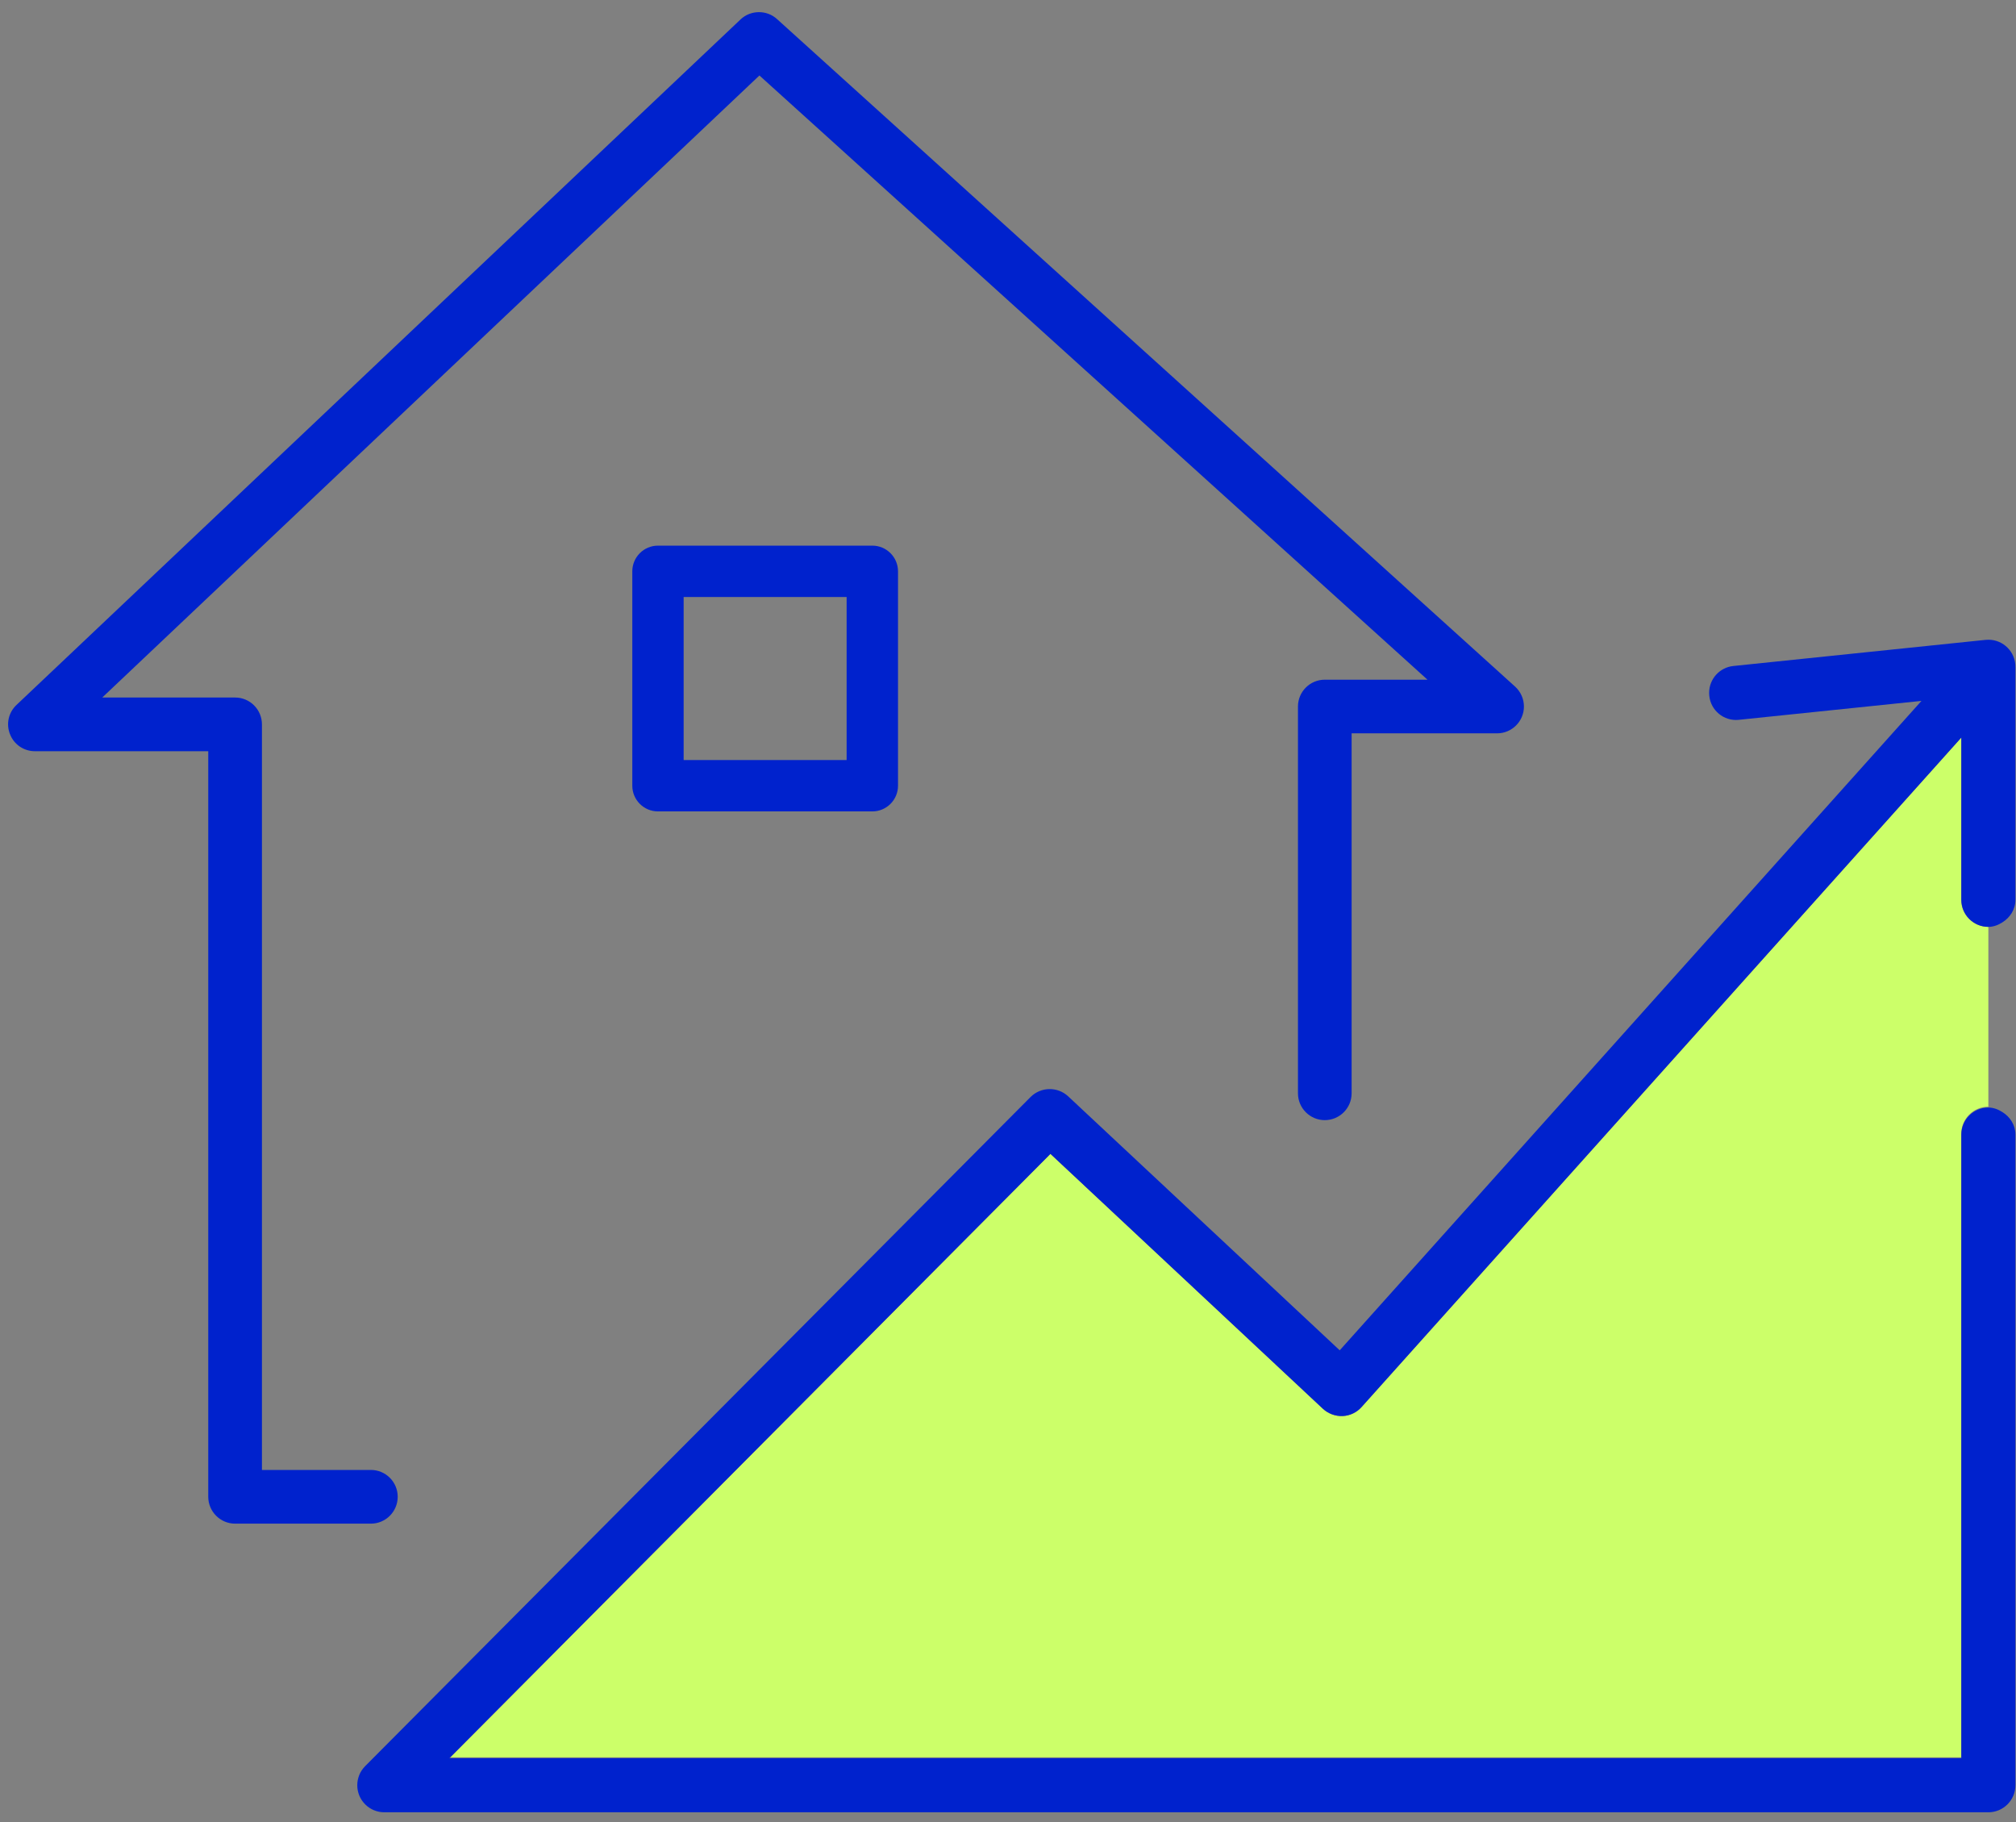 <svg width="83" height="75" viewBox="0 0 83 75" fill="none" xmlns="http://www.w3.org/2000/svg">
<rect x="0" y="0" width="83" height="75" fill="#808080" stroke="none"/>
<path d="M81.862 45.556V38.153C81.247 38.153 80.748 37.654 80.748 37.039V37.004V30.361L56.056 57.919C55.856 58.143 55.576 58.276 55.276 58.289C54.977 58.299 54.686 58.192 54.466 57.99L43.247 47.497L18.537 72.336H80.748V46.704V46.669C80.748 46.054 81.247 45.556 81.862 45.556Z" fill="#CCFF69"/>
<path d="M27.089 22.46C26.506 22.46 26.032 22.935 26.032 23.518V32.342C26.032 32.925 26.506 33.4 27.089 33.4H35.914C36.498 33.4 36.972 32.925 36.972 32.342V23.518C36.972 22.935 36.498 22.46 35.914 22.46H27.089ZM34.856 31.285H28.146V24.575H34.856V31.285Z" fill="#0022CD"/>
<path d="M16.374 61.611C16.374 61.003 15.88 60.507 15.27 60.507H10.784V29.817C10.784 29.208 10.29 28.712 9.68 28.712H4.21L31.266 3.107L58.77 27.978H54.542C53.934 27.978 53.438 28.472 53.438 29.082V45.004C53.438 45.612 53.933 46.108 54.542 46.108C55.152 46.108 55.647 45.614 55.647 45.004V30.186H61.637C62.245 30.186 62.741 29.692 62.741 29.082C62.741 28.769 62.608 28.472 62.377 28.262L31.988 0.783C31.78 0.594 31.513 0.5 31.248 0.5C30.974 0.5 30.699 0.6 30.489 0.8L0.68 29.017C0.348 29.329 0.244 29.804 0.413 30.226C0.58 30.65 0.983 30.922 1.438 30.922H8.574V61.612C8.574 62.221 9.07 62.718 9.68 62.718H15.27C15.88 62.717 16.374 62.221 16.374 61.611Z" fill="#0022CD"/>
<path d="M80.748 72.372H18.502L18.537 72.337L43.247 47.497L54.466 57.99C54.687 58.193 54.977 58.3 55.276 58.289C55.575 58.276 55.856 58.143 56.056 57.919L80.748 30.361V37.004V37.039C80.748 37.654 81.247 38.153 81.862 38.153C82.08 38.153 82.272 38.074 82.443 37.965C82.755 37.768 82.976 37.436 82.976 37.039V27.453C82.979 26.837 82.483 26.336 81.868 26.333C81.827 26.333 81.787 26.335 81.747 26.339L71.365 27.414C70.797 27.472 70.366 27.95 70.366 28.521C70.366 28.56 70.368 28.599 70.372 28.636C70.43 29.244 70.972 29.69 71.579 29.631C71.584 29.631 71.588 29.629 71.594 29.629L79.108 28.851L55.157 55.583L43.979 45.13C43.54 44.719 42.852 44.732 42.427 45.158L15.033 72.7C14.6 73.136 14.601 73.842 15.037 74.275C15.245 74.483 15.529 74.599 15.822 74.599H81.862C82.477 74.599 82.976 74.1 82.976 73.485V46.704C82.976 46.307 82.757 45.975 82.443 45.778C82.27 45.669 82.079 45.59 81.862 45.59C81.247 45.59 80.748 46.089 80.748 46.704V72.336V72.372Z" fill="#0022CD"/>
</svg>

